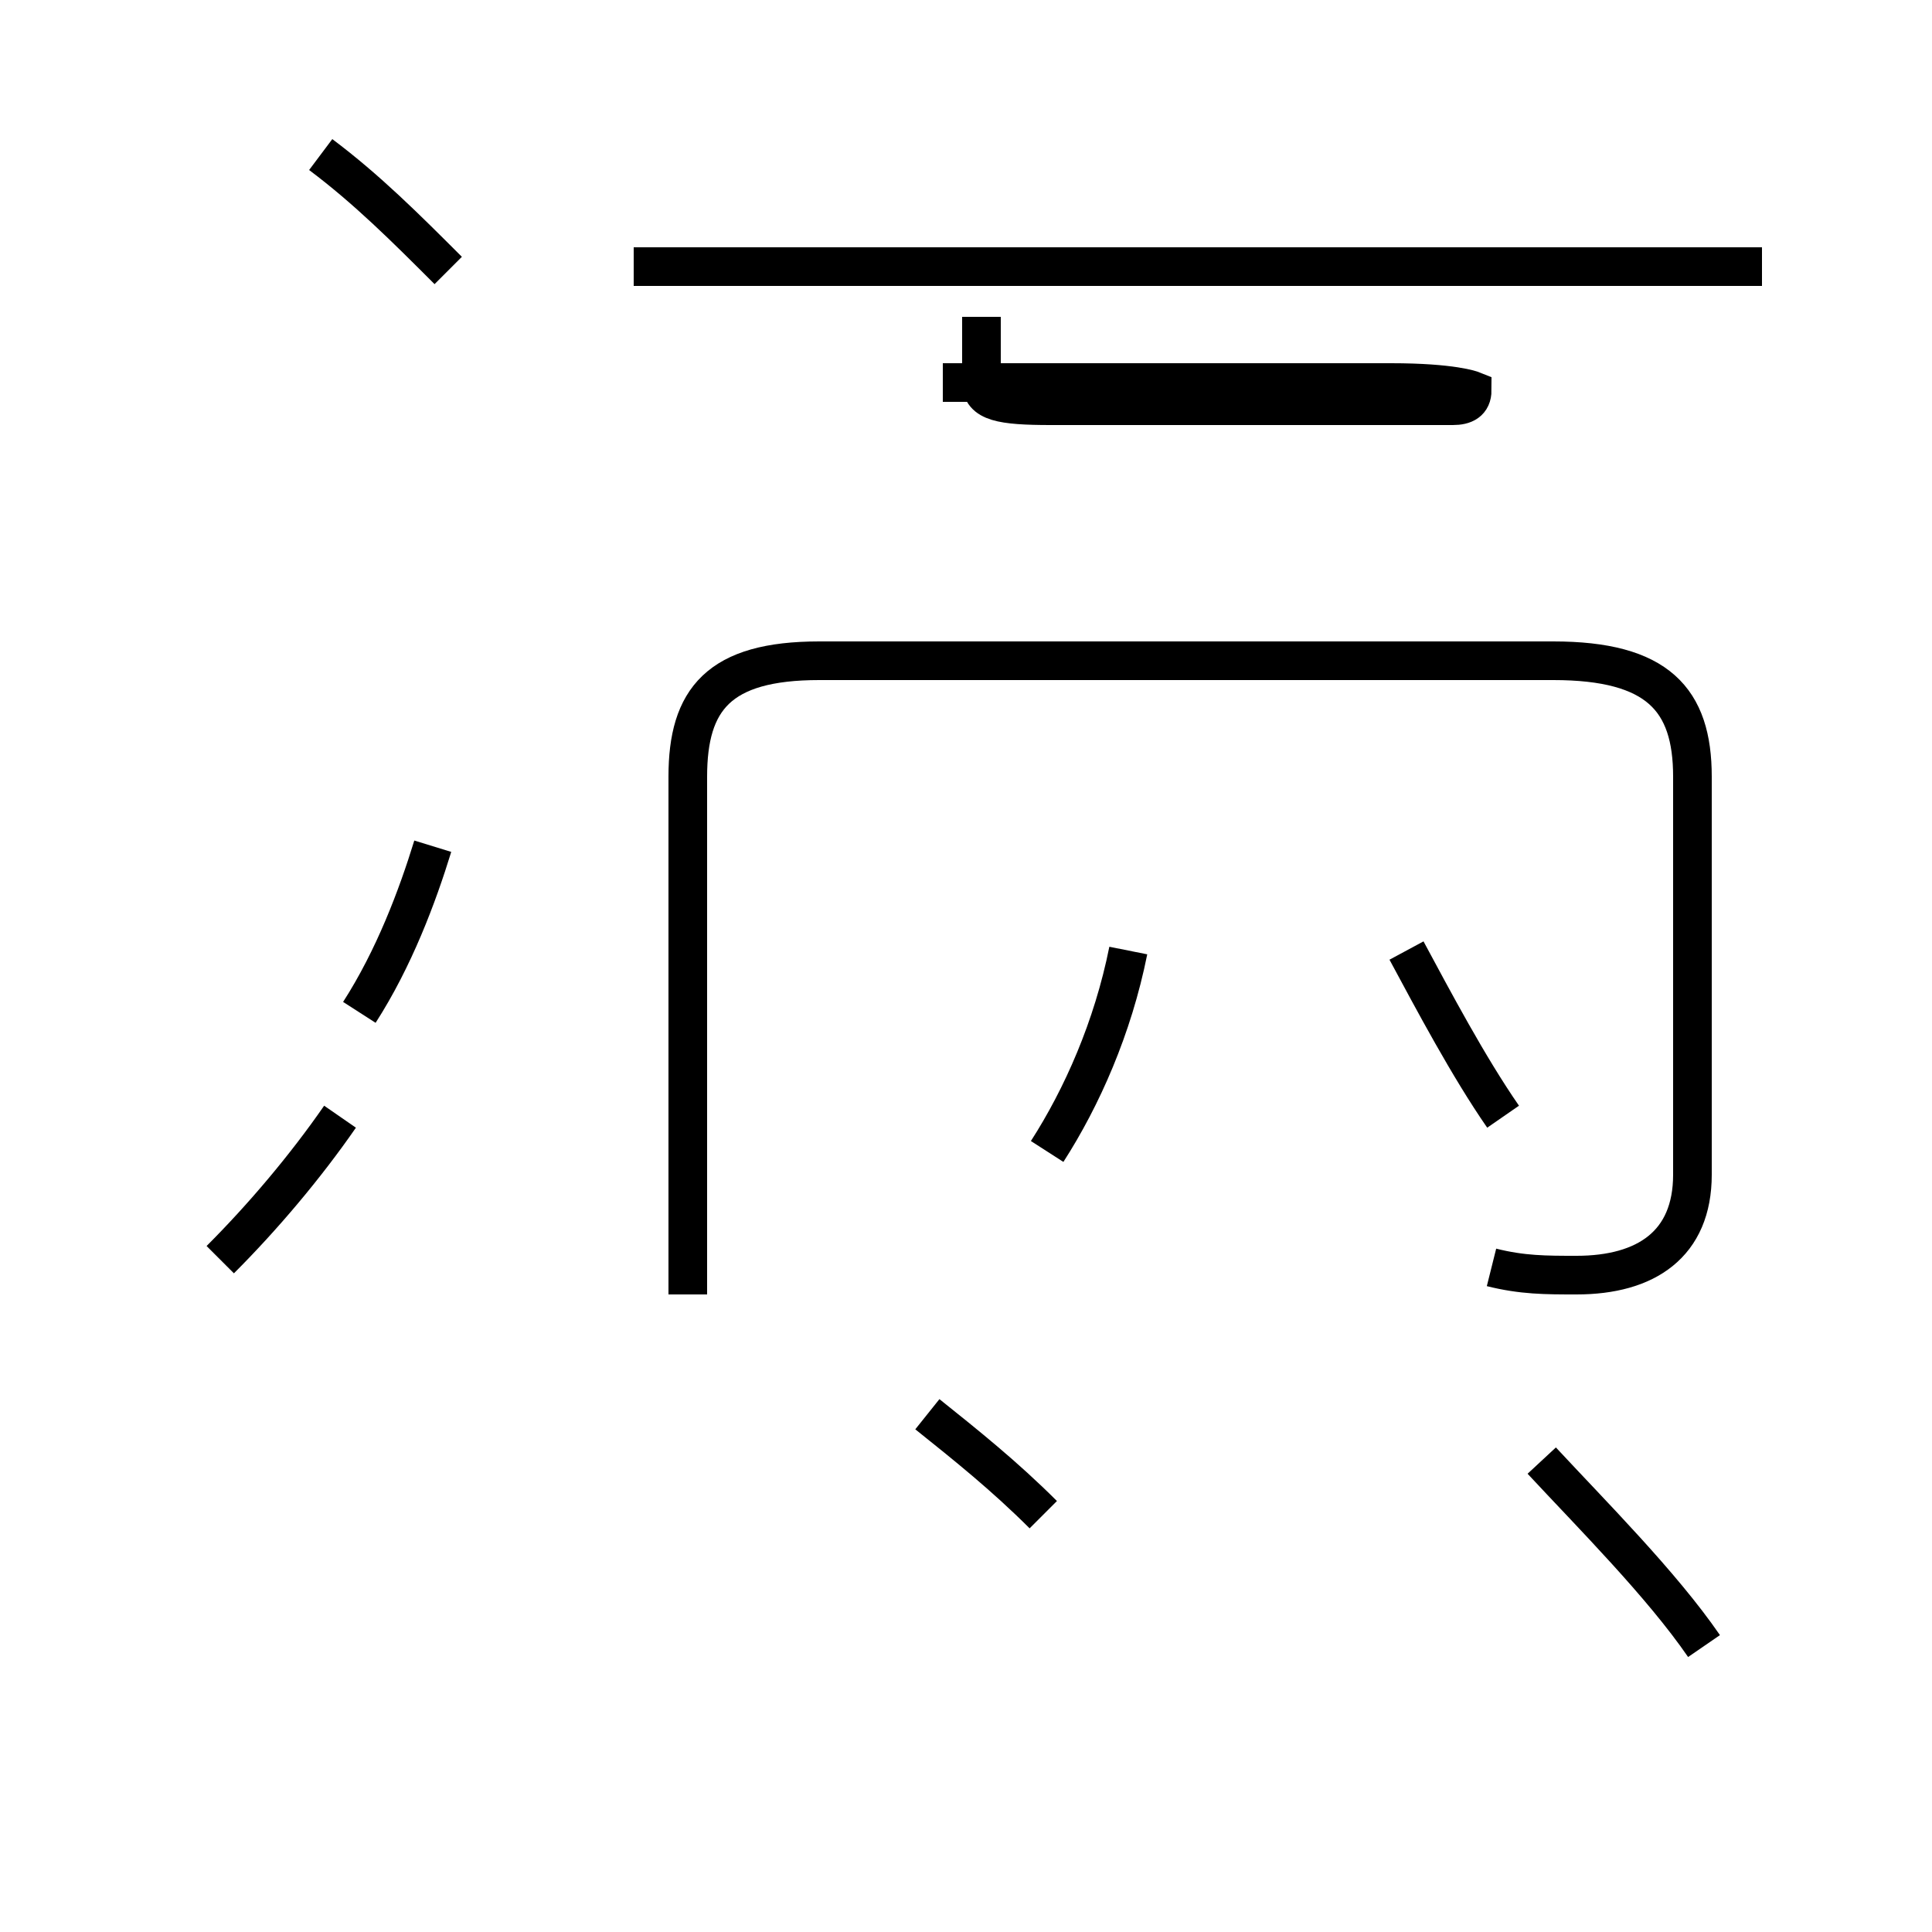 <?xml version='1.0' encoding='utf8'?>
<svg viewBox="0.0 -44.0 50.0 50.0" version="1.1" xmlns="http://www.w3.org/2000/svg">
<rect x="0.0" y="-44.0" width="50.0" height="50.0" fill="#808080" stroke="none"/>
<rect x="-1000" y="-1000" width="2000" height="2000" stroke="white" fill="white"/>
<g style="fill:none; stroke:#000000;  stroke-width:1">
<path d="M 38.6 11.2 C 39.4 11.0 40.0 11.0 40.8 11.0 C 42.6 11.0 43.8 11.8 43.8 13.6 L 43.8 23.9 C 43.8 25.9 42.9 26.9 40.2 26.9 L 21.2 26.9 C 18.6 26.9 17.8 25.9 17.8 23.9 L 17.8 10.5 M 24.4 34.1 L 36.0 34.1 C 37.6 34.1 38.1 33.9 38.1 33.9 C 38.1 33.6 37.9 33.5 37.6 33.5 C 37.1 33.5 36.6 33.5 36.0 33.5 L 27.2 33.5 C 25.9 33.5 25.4 33.6 25.4 34.1 L 25.4 35.8 M 45.6 37.1 L 16.4 37.1 M 27.1 14.2 C 28.0 15.6 28.8 17.4 29.2 19.4 M 38.9 15.1 C 38.0 16.4 37.1 18.1 36.4 19.4 M 11.6 37.0 C 10.5 38.1 9.5 39.1 8.3 40.0 M 11.2 22.1 C 10.8 20.8 10.2 19.2 9.3 17.8 M 5.7 11.4 C 6.8 12.5 7.9 13.8 8.8 15.1 M 44.1 1.4 C 43.0 3.0 41.2 4.8 39.9 6.2 M 27.0 4.8 C 26.0 5.8 25.0 6.6 24.0 7.4" transform="scale(1, -1)" />
</g>
</svg>